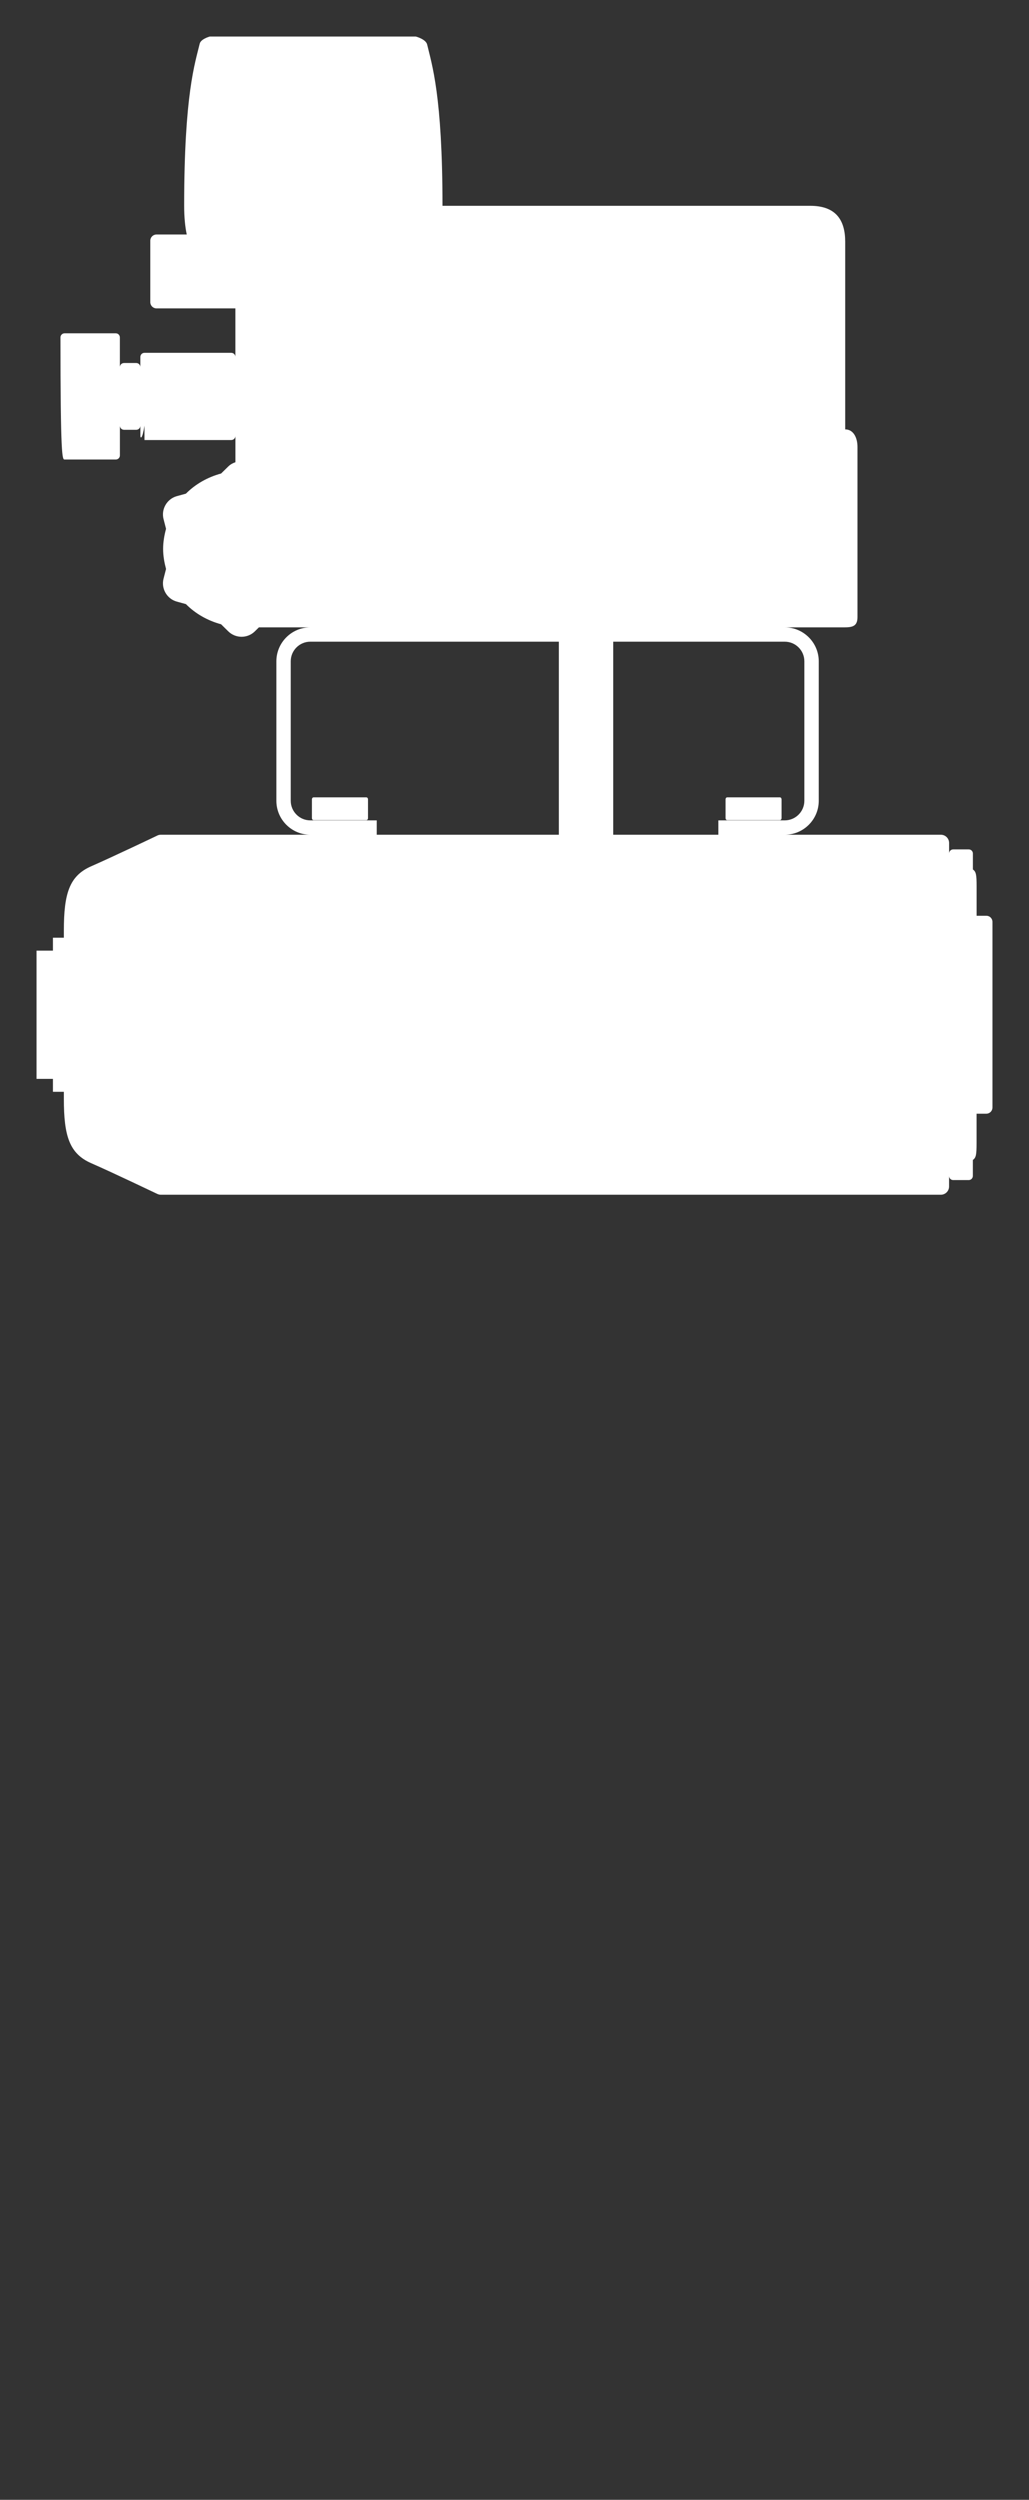 <svg version="1.2" baseProfile="tiny" viewBox="0 0 28.166 68.393" xmlns:xlink="http://www.w3.org/1999/xlink" xmlns="http://www.w3.org/2000/svg">
<rect x="0" y="0" width="28.166" height="68.393" fill="#333333" stroke="none"/>
<path style="fill:#ffffff;" d="M21.35,21.815C21.373,21.815,21.393,21.84,21.393,21.871L21.393,22.382C21.393,22.413,21.373,22.438,21.35,22.438L19.904,22.438C19.88,22.438,19.86,22.413,19.86,22.382L19.86,21.871C19.86,21.84,19.88,21.815,19.904,21.815L21.35,21.815L21.35,21.815M10.03,22.438C10.053,22.438,10.073,22.413,10.073,22.382L10.073,21.871C10.073,21.84,10.053,21.815,10.03,21.815L8.582,21.815L8.582,21.815C8.559,21.815,8.538,21.84,8.538,21.871L8.538,22.382C8.538,22.413,8.559,22.438,8.582,22.438L10.03,22.438L10.03,30.301M27.166,25.222L27.166,30.301C27.166,30.394,27.091,30.47,26.998,30.47L26.731,30.47L26.731,31.275C26.731,31.596,26.716,31.673,26.629,31.737L26.629,32.173C26.629,32.235,26.578,32.286,26.517,32.286L26.09,32.286C26.028,32.286,25.978,32.235,25.978,32.173L25.978,32.462C25.978,32.586,25.877,32.687,25.754,32.687L4.4,32.687L4.4,32.687C4.361,32.687,4.325,32.676,4.292,32.658C4.292,32.658,4.291,32.658,4.289,32.657C4.218,32.624,3.076,32.077,2.496,31.824C1.897,31.562,1.748,31.075,1.748,30.065C1.748,30.002,1.748,29.936,1.748,29.871L1.449,29.871L1.449,29.517L1.449,29.517L1,29.517L1,26.009L1,26.009L1.449,26.009L1.449,25.655L1.748,25.655C1.748,25.59,1.748,25.523,1.748,25.46C1.748,24.449,1.897,23.963,2.496,23.701C3.094,23.439,4.292,22.867,4.292,22.867C4.325,22.849,4.361,22.838,4.4,22.838L8.494,22.838C7.982,22.838,7.565,22.421,7.565,21.91L7.565,18.093C7.565,17.581,7.982,17.164,8.494,17.164C7.895,17.164,7.414,17.164,7.087,17.164L6.975,17.274C6.775,17.471,6.45,17.471,6.249,17.274L6.052,17.08C5.683,16.98,5.351,16.792,5.089,16.528L4.838,16.459C4.569,16.385,4.406,16.102,4.477,15.831L4.545,15.567C4.498,15.39,4.465,15.209,4.465,15.017C4.465,14.825,4.498,14.644,4.545,14.468L4.477,14.203C4.406,13.932,4.57,13.65,4.838,13.575L5.089,13.506C5.351,13.243,5.683,13.055,6.052,12.955L6.249,12.762C6.306,12.706,6.373,12.67,6.444,12.646L6.444,11.927C6.444,11.988,6.393,12.039,6.331,12.039L3.955,12.039L3.955,11.646C3.892,12.039,3.843,11.988,3.843,11.927L3.843,11.646C3.843,11.708,3.792,11.759,3.731,11.759L3.395,11.759L3.395,11.759C3.332,11.759,3.282,11.708,3.282,11.646L3.282,12.46C3.282,12.522,3.232,12.572,3.17,12.572L1.767,12.572L1.767,12.572C1.705,12.572,1.655,12.522,1.655,9.17L1.655,9.231C1.655,9.17,1.706,9.119,1.767,9.119L3.169,9.119C3.232,9.119,3.281,9.17,3.281,9.231L3.281,10.045C3.281,9.983,3.332,9.932,3.394,9.932L3.73,9.932L3.73,9.932C3.792,9.932,3.842,9.983,3.842,10.045L3.842,9.765C3.842,9.703,3.892,9.653,3.954,9.653L6.33,9.653C6.393,9.653,6.443,9.704,6.443,9.765L6.443,8.437L4.282,8.437L4.282,8.437C4.19,8.437,4.114,8.361,4.114,8.268L4.114,6.584C4.114,6.492,4.19,6.416,4.282,6.416L5.112,6.416C5.068,6.21,5.041,5.95,5.041,5.63C5.041,2.572,5.342,1.718,5.466,1.197C5.497,1.064,5.742,1,5.742,1L11.382,1C11.382,1,11.656,1.07,11.692,1.218C11.819,1.759,12.112,2.612,12.112,5.631L22.18,5.631L22.18,5.631C22.882,5.631,23.135,6.024,23.135,6.613C23.135,7.202,23.135,11.748,23.135,11.748C23.359,11.748,23.471,11.973,23.471,12.226L23.471,16.884C23.471,17.136,23.331,17.164,23.106,17.164C23.064,17.164,22.449,17.164,21.481,17.164C21.993,17.164,22.411,17.581,22.411,18.093L22.411,21.91C22.411,22.422,21.993,22.838,21.481,22.838L25.755,22.838C25.878,22.838,25.979,22.939,25.979,23.063L25.979,23.351C25.979,23.289,26.03,23.239,26.091,23.239L26.518,23.239C26.58,23.239,26.63,23.289,26.63,23.351L26.63,23.787C26.717,23.851,26.732,23.928,26.732,24.249L26.732,25.055L26.999,25.055C27.091,25.054,27.166,25.13,27.166,25.222M15.298,17.556L8.494,17.556L8.494,17.556C8.199,17.556,7.958,17.796,7.958,18.092L7.958,21.909C7.958,22.204,8.199,22.445,8.494,22.445L10.312,22.445L10.312,22.838L15.297,22.838L15.297,17.556M19.663,22.445L21.48,22.445C21.776,22.445,22.017,22.204,22.017,21.909L22.017,18.092C22.017,17.796,21.776,17.556,21.48,17.556L16.785,17.556L16.785,22.838L19.663,22.838L19.663,22.445Z"/>
</svg>